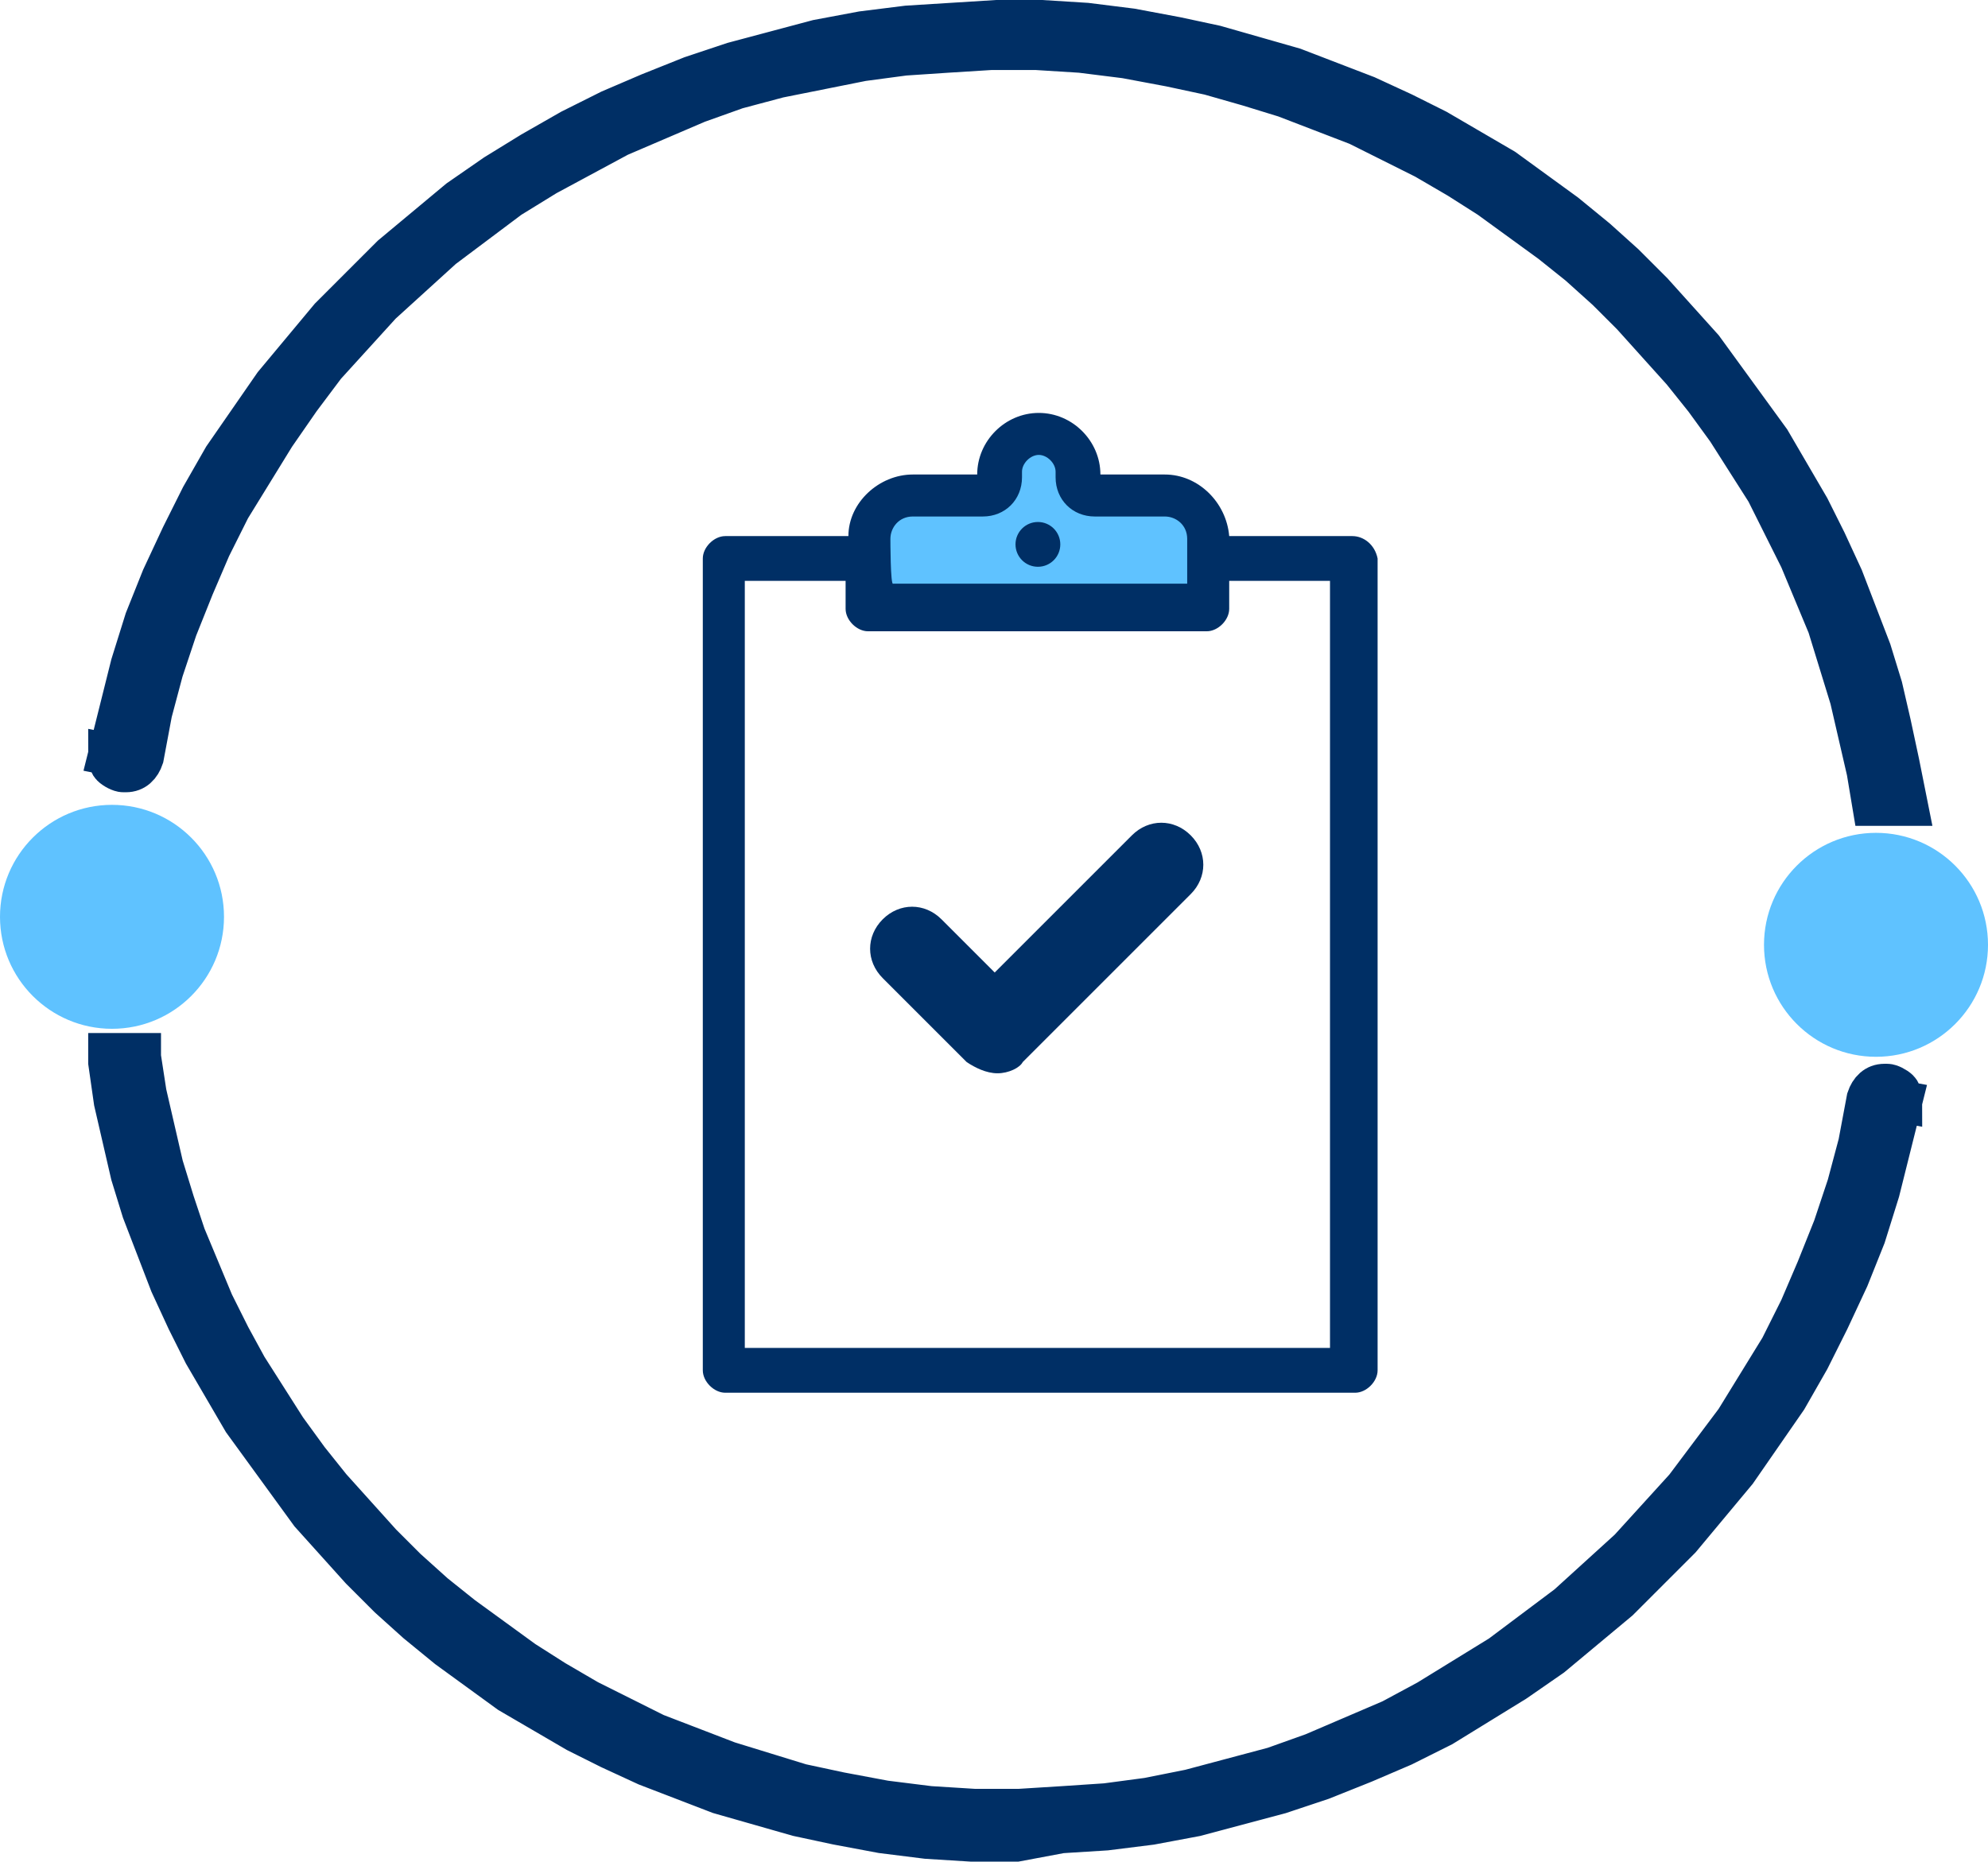 <?xml version="1.0" encoding="utf-8"?>
<!-- Generator: Adobe Illustrator 18.1.1, SVG Export Plug-In . SVG Version: 6.00 Build 0)  -->
<svg version="1.1" id="Layer_1" xmlns="http://www.w3.org/2000/svg" xmlns:xlink="http://www.w3.org/1999/xlink" x="0px" y="0px"
	 viewBox="-7164 6447.5 71 66.5" enable-background="new -7164 6447.5 71 66.5" xml:space="preserve">
<g id="Operational_Readiness_Check_" transform="translate(-723 -695.25)">
	<path id="Path_607" fill="#5FC2FF" d="M-6409.7,7161.1c0.5,0,3.7-0.3,4-0.4c0.3-0.1,0.6-1.9,1.2-2c0.5,0,0.9,0.2,1.3,0.4
		c0,0,0.2,1.6,0.9,1.6s3.5,0,3.5,0s0.7,2.9,0.4,3c-0.5,0.2-0.9,0.5-1.3,0.8h-10.3L-6409.7,7161.1z"/>
	<g id="Group_404" transform="translate(756.975 724.589)">
		<g id="Group_394" transform="translate(-2.85 0)">
			<g id="Group_392">
				<path id="Path_598" fill="#002F65" d="M-7159.5,6456.5c-0.4,0-0.8-0.2-1.1-0.4l-3-3c-0.6-0.6-0.6-1.5,0-2.1
					c0.6-0.6,1.5-0.6,2.1,0l1.9,1.9l4.9-4.9c0.6-0.6,1.5-0.6,2.1,0c0.6,0.6,0.6,1.5,0,2.1l0,0l-6,6
					C-7158.7,6456.3-7159.1,6456.5-7159.5,6456.5z"/>
			</g>
		</g>
	</g>
	<g id="Group_407" transform="translate(748 710)">
		<g id="Group_405">
			<path id="Path_606" fill="#002F65" d="M-7140.7,6451.9h-4.4c-0.1-1.2-1.1-2.2-2.3-2.2h-2.3c0-1.2-1-2.2-2.2-2.2
				c-1.2,0-2.2,1-2.2,2.2h-2.3c-1.2,0-2.3,1-2.3,2.2h-4.4c-0.4,0-0.8,0.4-0.8,0.8v29c0,0.4,0.4,0.8,0.8,0.8h22.5
				c0.4,0,0.8-0.4,0.8-0.8v-29C-7139.9,6452.2-7140.3,6451.9-7140.7,6451.9z M-7157.2,6452c0-0.4,0.3-0.8,0.8-0.8c0,0,0,0,0,0h2.5
				c0.8,0,1.4-0.6,1.4-1.4v-0.2c0-0.3,0.3-0.6,0.6-0.6c0.3,0,0.6,0.3,0.6,0.6c0,0,0,0,0,0v0.2c0,0.8,0.6,1.4,1.4,1.4h2.5
				c0.4,0,0.8,0.3,0.8,0.8c0,0,0,0,0,0v1.6h-10.5C-7157.2,6453.7-7157.2,6452-7157.2,6452z M-7141.5,6480.9h-20.9v-27.4h3.6v1
				c0,0.4,0.4,0.8,0.8,0.8h12.1c0.4,0,0.8-0.4,0.8-0.8v-1h3.6L-7141.5,6480.9L-7141.5,6480.9z"/>
		</g>
		<g id="Group_406" transform="translate(11.268 3.896)">
			<circle id="Ellipse_32" fill="#002F65" cx="-7163.2" cy="6448.3" r="0.8"/>
		</g>
	</g>
	<g id="Operational_Readiness_Check_2" transform="translate(-318 -17)">
		<path id="Subtraction_22" fill="#002F65" stroke="#002F65" stroke-width="1.5" d="M-6086.7,7225.5L-6086.7,7225.5l-1.6,0l-1.6-0.1
			l-1.6-0.2l-1.6-0.3l-1.4-0.3l-1.4-0.4l-1.4-0.4l-1.3-0.5l-1.3-0.5l-1.3-0.6l-1.2-0.6l-1.2-0.7l-1.2-0.7l-1.1-0.8l-1.1-0.8
			l-1.1-0.9l-1-0.9l-1-1l-0.9-1l-0.9-1l-0.8-1.1l-0.8-1.1l-0.8-1.1l-0.7-1.2l-0.7-1.2l-0.6-1.2l-0.6-1.3l-0.5-1.3l-0.5-1.3l-0.4-1.3
			l-0.3-1.3l-0.3-1.3l-0.2-1.4l0-0.3h1.1l0,0.1l0.2,1.3l0.3,1.3l0.3,1.3l0.4,1.3l0.4,1.2l0.5,1.2l0.5,1.2l0.6,1.2l0.6,1.1l0.7,1.1
			l0.7,1.1l0.8,1.1l0.8,1l0.9,1l0.9,1l0.9,0.9l1,0.9l1,0.8l1.1,0.8l1.1,0.8l1.1,0.7l1.2,0.7l1.2,0.6l1.2,0.6l1.3,0.5l1.3,0.5
			l1.3,0.4l1.3,0.4l1.4,0.3l1.6,0.3l1.6,0.2l1.6,0.1l1.6,0l1.6-0.1l1.5-0.1l1.5-0.2l1.5-0.3l1.5-0.4l1.5-0.4l1.4-0.5l1.4-0.6
			l1.4-0.6l1.3-0.7l1.3-0.8l1.3-0.8l1.2-0.9l1.2-0.9l1.1-1l1.1-1l1-1.1l1-1.1l0.9-1.2l0.9-1.2l0.8-1.3l0.8-1.3l0.7-1.4l0.6-1.4
			l0.6-1.5l0.5-1.5l0.4-1.5l0.3-1.6c0.1-0.3,0.3-0.5,0.6-0.5c0,0,0.1,0,0.1,0c0.1,0,0.3,0.1,0.4,0.2c0.1,0.1,0.1,0.3,0.1,0.4
			l-1.1-0.2l1.1,0.2l-0.4,1.6l-0.4,1.6l-0.5,1.6l-0.6,1.5l-0.7,1.5l-0.7,1.4l-0.8,1.4l-0.9,1.3l-0.9,1.3l-1,1.2l-1,1.2l-1.1,1.1
			l-1.1,1.1l-1.2,1l-1.2,1l-1.3,0.9l-1.3,0.8l-1.3,0.8l-1.4,0.7l-1.4,0.6l-1.5,0.6l-1.5,0.5l-1.5,0.4l-1.5,0.4l-1.6,0.3l-1.6,0.2
			l-1.6,0.1L-6086.7,7225.5z M-6054.9,7188.5h-1.2l-0.2-1.2l-0.3-1.3l-0.3-1.3l-0.4-1.3l-0.4-1.3l-0.5-1.2l-0.5-1.2l-0.6-1.2
			l-0.6-1.2l-0.7-1.1l-0.7-1.1l-0.8-1.1l-0.8-1l-0.9-1l-0.9-1l-0.9-0.9l-1-0.9l-1-0.8l-1.1-0.8l-1.1-0.8l-1.1-0.7l-1.2-0.7l-1.2-0.6
			l-1.2-0.6l-1.3-0.5l-1.3-0.5l-1.3-0.4l-1.4-0.4l-1.4-0.3l-1.6-0.3l-1.6-0.2l-1.6-0.1l-1.6,0l-1.6,0.1l-1.5,0.1l-1.5,0.2l-1.5,0.3
			l-1.5,0.3l-1.5,0.4l-1.4,0.5l-1.4,0.6l-1.4,0.6l-1.3,0.7l-1.3,0.7l-1.3,0.8l-1.2,0.9l-1.2,0.9l-1.1,1l-1.1,1l-1,1.1l-1,1.1
			l-0.9,1.2l-0.9,1.3l-0.8,1.3l-0.8,1.3l-0.7,1.4l-0.6,1.4l-0.6,1.5l-0.5,1.5l-0.4,1.5l-0.3,1.6l0,0c-0.1,0.3-0.3,0.5-0.6,0.5
			c0,0-0.1,0-0.1,0c-0.1,0-0.3-0.1-0.4-0.2c-0.1-0.1-0.1-0.3-0.1-0.4l0.5,0.1l-0.5-0.1l0.4-1.6l0.4-1.6l0.5-1.6l0.6-1.5l0.7-1.5
			l0.7-1.4l0.8-1.4l0.9-1.3l0.9-1.3l1-1.2l1-1.2l1.1-1.1l1.1-1.1l1.2-1l1.2-1l1.3-0.9l1.3-0.8l1.4-0.8l1.4-0.7l1.4-0.6l1.5-0.6
			l1.5-0.5l1.5-0.4l1.5-0.4l1.6-0.3l1.6-0.2l1.6-0.1l1.6-0.1l1.6,0l1.6,0.1l1.6,0.2l1.6,0.3l1.4,0.3l1.4,0.4l1.4,0.4l1.3,0.5
			l1.3,0.5l1.3,0.6l1.2,0.6l1.2,0.7l1.2,0.7l1.1,0.8l1.1,0.8l1.1,0.9l1,0.9l1,1l0.9,1l0.9,1l0.8,1.1l0.8,1.1l0.8,1.1l0.7,1.2
			l0.7,1.2l0.6,1.2l0.6,1.3l0.5,1.3l0.5,1.3l0.4,1.3l0.3,1.3l0.3,1.4L-6054.9,7188.5L-6054.9,7188.5L-6054.9,7188.5z"/>
		<circle id="Ellipse_48" fill="#5FC2FF" cx="-6056" cy="7193.5" r="4"/>
		<circle id="Ellipse_49" fill="#5FC2FF" cx="-6119" cy="7192.5" r="4"/>
	</g>
</g>
</svg>
